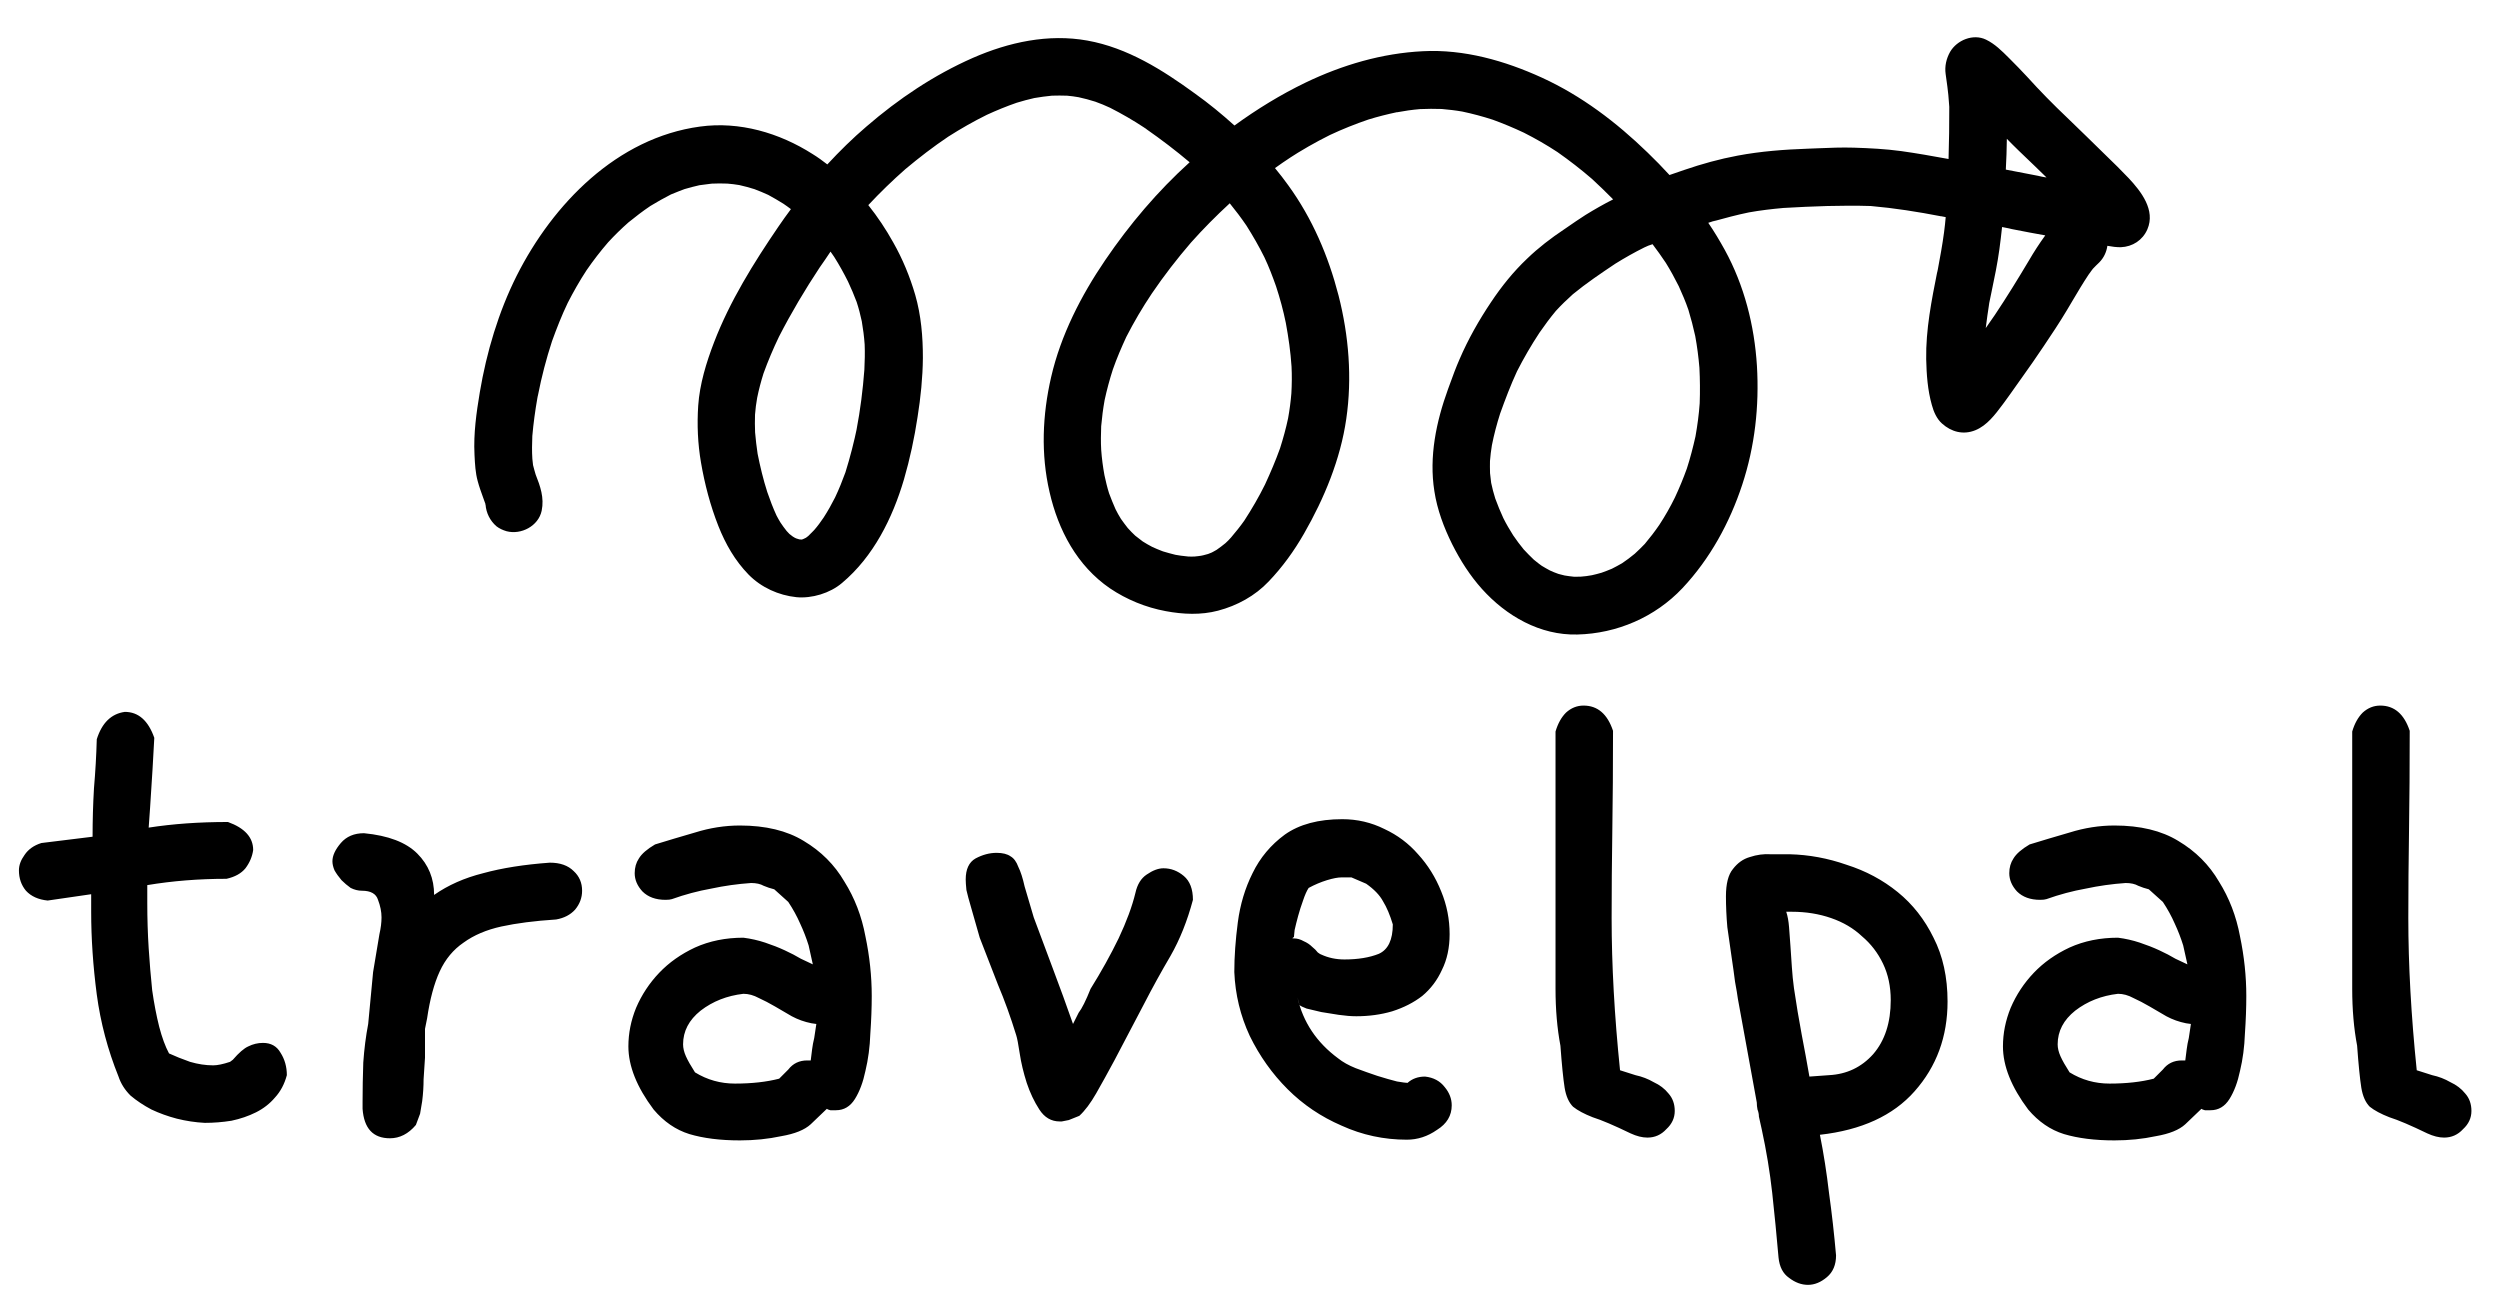 <svg width="138" height="72" viewBox="0 0 138 72" fill="none" xmlns="http://www.w3.org/2000/svg">
<g clip-path="url(#clip0_3_386)">
<path d="M12.853 58.498C13.188 58.11 13.472 57.865 13.704 57.762C13.962 57.633 14.233 57.568 14.517 57.568C14.956 57.568 15.279 57.749 15.485 58.11C15.717 58.472 15.834 58.885 15.834 59.349C15.704 59.84 15.485 60.252 15.175 60.588C14.891 60.923 14.543 61.194 14.13 61.401C13.717 61.607 13.265 61.762 12.775 61.865C12.285 61.943 11.794 61.982 11.304 61.982C10.788 61.956 10.272 61.878 9.756 61.749C9.265 61.62 8.801 61.453 8.362 61.246C7.923 61.014 7.536 60.756 7.201 60.472C6.891 60.162 6.671 59.814 6.542 59.427C5.949 57.956 5.549 56.446 5.342 54.897C5.136 53.323 5.033 51.8 5.033 50.329V49.361L2.632 49.71C2.116 49.658 1.716 49.477 1.432 49.168C1.174 48.858 1.045 48.484 1.045 48.045C1.045 47.761 1.148 47.477 1.355 47.193C1.561 46.884 1.871 46.664 2.284 46.535L5.11 46.187C5.11 45.284 5.136 44.393 5.187 43.516C5.265 42.612 5.317 41.709 5.342 40.806C5.626 39.903 6.142 39.399 6.891 39.296C7.639 39.296 8.181 39.773 8.517 40.728C8.465 41.761 8.388 43.051 8.284 44.6L8.207 45.684C8.878 45.58 9.575 45.503 10.298 45.451C11.02 45.4 11.781 45.374 12.582 45.374C13.511 45.709 13.975 46.226 13.975 46.922C13.924 47.284 13.782 47.619 13.549 47.929C13.317 48.213 12.969 48.406 12.504 48.51C10.982 48.51 9.523 48.626 8.13 48.858V49.865C8.13 50.691 8.155 51.516 8.207 52.342C8.259 53.142 8.323 53.916 8.401 54.665C8.504 55.388 8.633 56.059 8.788 56.678C8.943 57.272 9.123 57.762 9.33 58.149C9.665 58.304 10.052 58.459 10.491 58.614C10.93 58.743 11.356 58.807 11.769 58.807C12.001 58.807 12.311 58.743 12.698 58.614L12.853 58.498ZM20.014 60.82C20.014 60.123 20.027 59.401 20.053 58.652C20.105 57.904 20.195 57.194 20.324 56.523L20.595 53.658L20.944 51.568C21.021 51.232 21.06 50.923 21.06 50.639C21.06 50.329 20.995 50.007 20.866 49.671C20.763 49.336 20.466 49.168 19.976 49.168C19.769 49.168 19.563 49.116 19.356 49.013C19.176 48.884 19.008 48.742 18.853 48.587C18.698 48.406 18.569 48.226 18.466 48.045C18.389 47.864 18.35 47.697 18.35 47.542C18.35 47.232 18.505 46.897 18.814 46.535C19.124 46.174 19.55 45.993 20.092 45.993C21.434 46.122 22.415 46.497 23.034 47.116C23.653 47.735 23.963 48.497 23.963 49.4C24.737 48.858 25.641 48.458 26.673 48.2C27.705 47.916 28.931 47.722 30.351 47.619C30.919 47.619 31.357 47.774 31.667 48.084C31.977 48.368 32.132 48.729 32.132 49.168C32.132 49.555 32.002 49.903 31.744 50.213C31.486 50.497 31.138 50.678 30.699 50.755C29.512 50.832 28.505 50.962 27.68 51.142C26.854 51.323 26.157 51.62 25.589 52.032C25.021 52.42 24.582 52.949 24.273 53.62C23.963 54.291 23.731 55.155 23.576 56.214L23.46 56.794V58.381C23.434 58.769 23.408 59.169 23.382 59.581C23.382 59.969 23.357 60.369 23.305 60.782L23.189 61.478L22.957 62.098C22.544 62.588 22.066 62.833 21.524 62.833C20.595 62.833 20.092 62.291 20.014 61.207V60.82ZM45.062 56.523L44.791 56.484C44.403 56.407 44.042 56.278 43.706 56.097C43.397 55.917 43.087 55.736 42.777 55.555C42.468 55.375 42.171 55.22 41.887 55.091C41.603 54.936 41.319 54.858 41.035 54.858C40.132 54.962 39.345 55.272 38.674 55.788C38.029 56.304 37.706 56.923 37.706 57.646C37.706 57.852 37.758 58.072 37.861 58.304C37.964 58.536 38.132 58.833 38.364 59.194C39.035 59.607 39.771 59.814 40.571 59.814C41.5 59.814 42.313 59.723 43.01 59.543L43.513 59.039C43.771 58.704 44.12 58.536 44.558 58.536H44.752C44.778 58.33 44.803 58.123 44.829 57.917C44.855 57.71 44.894 57.504 44.945 57.297L45.062 56.523ZM45.642 61.207L44.752 62.059C44.416 62.369 43.874 62.588 43.126 62.717C42.403 62.872 41.642 62.95 40.842 62.95C39.758 62.95 38.829 62.833 38.054 62.601C37.306 62.369 36.648 61.917 36.08 61.246C35.151 60.007 34.687 58.846 34.687 57.762C34.687 57.039 34.828 56.33 35.112 55.633C35.422 54.91 35.848 54.265 36.39 53.697C36.932 53.129 37.59 52.665 38.364 52.303C39.164 51.942 40.055 51.761 41.035 51.761C41.448 51.813 41.848 51.904 42.235 52.032C42.623 52.161 42.984 52.303 43.319 52.458C43.655 52.613 43.952 52.768 44.21 52.923C44.494 53.052 44.713 53.155 44.868 53.233L44.636 52.187C44.507 51.774 44.352 51.374 44.171 50.987C43.99 50.574 43.771 50.174 43.513 49.787L42.739 49.09C42.532 49.039 42.339 48.974 42.158 48.897C41.977 48.794 41.745 48.742 41.461 48.742C40.713 48.794 39.977 48.897 39.255 49.052C38.532 49.181 37.809 49.374 37.087 49.632C37.009 49.658 36.893 49.671 36.738 49.671C36.196 49.671 35.77 49.516 35.461 49.206C35.177 48.897 35.035 48.561 35.035 48.2C35.035 47.89 35.112 47.619 35.267 47.387C35.422 47.129 35.719 46.871 36.158 46.613C36.829 46.406 37.564 46.187 38.364 45.955C39.19 45.697 40.016 45.568 40.842 45.568C42.261 45.568 43.435 45.851 44.365 46.419C45.319 46.987 46.068 47.735 46.61 48.664C47.178 49.568 47.565 50.574 47.771 51.684C48.004 52.794 48.12 53.891 48.12 54.975C48.12 55.62 48.094 56.317 48.042 57.065C48.017 57.788 47.926 58.472 47.771 59.117C47.642 59.736 47.449 60.252 47.191 60.665C46.933 61.078 46.584 61.285 46.145 61.285C46.042 61.285 45.939 61.285 45.836 61.285C45.733 61.259 45.668 61.233 45.642 61.207ZM58.998 61.827L58.611 61.904H58.495C58.03 61.904 57.656 61.685 57.372 61.246C57.088 60.807 56.856 60.317 56.675 59.775C56.495 59.207 56.365 58.665 56.288 58.149C56.211 57.633 56.146 57.297 56.095 57.143C55.785 56.136 55.449 55.207 55.088 54.355C54.752 53.478 54.417 52.613 54.081 51.761L53.617 50.136C53.488 49.697 53.398 49.361 53.346 49.129C53.32 48.871 53.307 48.677 53.307 48.548C53.307 47.981 53.488 47.593 53.849 47.387C54.236 47.181 54.623 47.077 55.011 47.077C55.346 47.077 55.604 47.142 55.785 47.271C55.965 47.374 56.108 47.568 56.211 47.852C56.34 48.11 56.456 48.471 56.559 48.935C56.688 49.374 56.856 49.942 57.062 50.639C57.424 51.594 57.785 52.562 58.146 53.542C58.508 54.497 58.869 55.491 59.23 56.523L59.54 55.904C59.721 55.672 59.94 55.233 60.198 54.587C60.792 53.633 61.308 52.703 61.747 51.8C62.185 50.871 62.495 50.032 62.676 49.284C62.779 48.819 62.985 48.484 63.295 48.277C63.631 48.045 63.94 47.929 64.224 47.929C64.637 47.929 65.011 48.071 65.347 48.355C65.682 48.639 65.85 49.077 65.85 49.671C65.54 50.832 65.127 51.865 64.611 52.768C64.095 53.645 63.605 54.536 63.14 55.439L61.514 58.536C61.153 59.207 60.818 59.814 60.508 60.356C60.198 60.898 59.888 61.311 59.579 61.594L58.998 61.827ZM71.425 51.723C71.373 51.749 71.347 51.774 71.347 51.8H71.425C71.605 51.8 71.786 51.852 71.967 51.955C72.147 52.032 72.302 52.136 72.431 52.265C72.56 52.368 72.663 52.471 72.741 52.575C72.844 52.652 72.909 52.691 72.934 52.691C73.322 52.871 73.748 52.962 74.212 52.962C74.96 52.962 75.593 52.858 76.109 52.652C76.625 52.42 76.883 51.878 76.883 51.026C76.728 50.51 76.548 50.084 76.341 49.748C76.161 49.413 75.851 49.09 75.412 48.781L74.599 48.432H74.057C73.851 48.432 73.58 48.484 73.244 48.587C72.909 48.69 72.573 48.832 72.238 49.013C72.135 49.168 72.031 49.4 71.928 49.71C71.825 49.994 71.734 50.278 71.657 50.561C71.58 50.845 71.515 51.103 71.463 51.336C71.438 51.568 71.425 51.697 71.425 51.723ZM71.734 55.478L71.618 55.052C71.928 56.42 72.676 57.543 73.864 58.42C74.122 58.627 74.444 58.807 74.831 58.962C75.244 59.117 75.644 59.259 76.031 59.388C76.445 59.517 76.806 59.62 77.115 59.698C77.425 59.749 77.619 59.775 77.696 59.775C77.954 59.543 78.277 59.427 78.664 59.427C79.129 59.478 79.49 59.672 79.748 60.007C80.006 60.317 80.135 60.653 80.135 61.014C80.135 61.582 79.864 62.033 79.322 62.369C78.806 62.73 78.251 62.911 77.657 62.911C76.393 62.911 75.193 62.653 74.057 62.136C72.922 61.646 71.928 60.975 71.076 60.123C70.225 59.272 69.528 58.291 68.986 57.181C68.47 56.072 68.186 54.897 68.134 53.658C68.134 52.807 68.199 51.891 68.328 50.91C68.457 49.929 68.728 49.026 69.141 48.2C69.554 47.348 70.147 46.639 70.921 46.071C71.722 45.503 72.78 45.219 74.096 45.219C74.922 45.219 75.696 45.4 76.419 45.761C77.141 46.097 77.761 46.561 78.277 47.155C78.819 47.748 79.245 48.432 79.554 49.206C79.864 49.955 80.019 50.742 80.019 51.568C80.019 52.316 79.877 52.974 79.593 53.542C79.335 54.11 78.974 54.587 78.509 54.975C78.045 55.336 77.49 55.62 76.844 55.826C76.225 56.007 75.567 56.097 74.87 56.097C74.586 56.097 74.264 56.072 73.902 56.02C73.567 55.968 73.244 55.917 72.934 55.865C72.625 55.788 72.354 55.723 72.122 55.672C71.915 55.594 71.786 55.529 71.734 55.478ZM85.865 40.38C85.994 39.941 86.187 39.593 86.445 39.335C86.729 39.077 87.052 38.948 87.413 38.948C88.187 38.948 88.729 39.412 89.039 40.341C89.039 42.277 89.026 44.109 89 45.839C88.974 47.542 88.962 49.155 88.962 50.678C88.962 53.258 89.116 56.059 89.426 59.078C89.658 59.156 89.942 59.246 90.278 59.349C90.639 59.427 90.975 59.556 91.284 59.736C91.62 59.891 91.891 60.098 92.097 60.356C92.329 60.614 92.446 60.936 92.446 61.324C92.446 61.711 92.291 62.046 91.981 62.33C91.697 62.64 91.349 62.795 90.936 62.795C90.652 62.795 90.342 62.717 90.007 62.562C89.103 62.124 88.407 61.827 87.916 61.672C87.452 61.491 87.09 61.298 86.832 61.091C86.6 60.859 86.445 60.511 86.368 60.046C86.29 59.556 86.213 58.781 86.135 57.723C85.955 56.768 85.865 55.723 85.865 54.587C85.865 53.452 85.865 52.355 85.865 51.297V40.38ZM101.35 69.298C101.35 69.814 101.182 70.215 100.846 70.498C100.511 70.782 100.162 70.924 99.801 70.924C99.44 70.924 99.091 70.795 98.756 70.537C98.42 70.305 98.227 69.931 98.175 69.415C98.072 68.227 97.956 67.04 97.827 65.853C97.698 64.692 97.504 63.517 97.246 62.33L97.091 61.633C97.091 61.504 97.065 61.375 97.014 61.246C96.988 61.117 96.975 60.988 96.975 60.859L95.93 55.13C95.904 54.923 95.852 54.613 95.775 54.2C95.723 53.788 95.659 53.323 95.581 52.807C95.504 52.291 95.427 51.749 95.349 51.181C95.297 50.587 95.272 50.02 95.272 49.477C95.272 48.781 95.401 48.277 95.659 47.968C95.917 47.632 96.227 47.413 96.588 47.31C96.975 47.181 97.362 47.129 97.749 47.155C98.162 47.155 98.511 47.155 98.794 47.155C99.853 47.181 100.898 47.374 101.93 47.735C102.988 48.071 103.93 48.574 104.756 49.245C105.582 49.916 106.24 50.755 106.731 51.761C107.247 52.768 107.505 53.942 107.505 55.284C107.505 57.22 106.898 58.872 105.685 60.24C104.498 61.582 102.756 62.382 100.459 62.64C100.666 63.672 100.833 64.743 100.962 65.853C101.117 66.963 101.246 68.111 101.35 69.298ZM99.879 59.427L100.962 59.349C101.943 59.298 102.756 58.91 103.401 58.188C104.047 57.439 104.369 56.446 104.369 55.207C104.369 54.459 104.227 53.788 103.943 53.194C103.659 52.6 103.272 52.097 102.782 51.684C102.317 51.245 101.75 50.91 101.079 50.678C100.408 50.445 99.685 50.329 98.911 50.329H98.601C98.678 50.561 98.73 50.845 98.756 51.181C98.782 51.49 98.807 51.839 98.833 52.226C98.859 52.587 98.885 52.974 98.911 53.387C98.936 53.775 98.975 54.162 99.027 54.549C99.156 55.426 99.298 56.278 99.453 57.104C99.608 57.904 99.749 58.678 99.879 59.427ZM120.938 56.523L120.667 56.484C120.28 56.407 119.919 56.278 119.583 56.097C119.274 55.917 118.964 55.736 118.654 55.555C118.344 55.375 118.048 55.22 117.764 55.091C117.48 54.936 117.196 54.858 116.912 54.858C116.009 54.962 115.222 55.272 114.551 55.788C113.905 56.304 113.583 56.923 113.583 57.646C113.583 57.852 113.634 58.072 113.738 58.304C113.841 58.536 114.009 58.833 114.241 59.194C114.912 59.607 115.647 59.814 116.447 59.814C117.377 59.814 118.19 59.723 118.886 59.543L119.39 59.039C119.648 58.704 119.996 58.536 120.435 58.536H120.628C120.654 58.33 120.68 58.123 120.706 57.917C120.732 57.71 120.77 57.504 120.822 57.297L120.938 56.523ZM121.519 61.207L120.628 62.059C120.293 62.369 119.751 62.588 119.003 62.717C118.28 62.872 117.519 62.95 116.718 62.95C115.635 62.95 114.705 62.833 113.931 62.601C113.183 62.369 112.525 61.917 111.957 61.246C111.028 60.007 110.563 58.846 110.563 57.762C110.563 57.039 110.705 56.33 110.989 55.633C111.299 54.91 111.725 54.265 112.267 53.697C112.809 53.129 113.467 52.665 114.241 52.303C115.041 51.942 115.931 51.761 116.912 51.761C117.325 51.813 117.725 51.904 118.112 52.032C118.499 52.161 118.861 52.303 119.196 52.458C119.532 52.613 119.828 52.768 120.086 52.923C120.37 53.052 120.59 53.155 120.745 53.233L120.512 52.187C120.383 51.774 120.228 51.374 120.048 50.987C119.867 50.574 119.648 50.174 119.39 49.787L118.615 49.09C118.409 49.039 118.215 48.974 118.035 48.897C117.854 48.794 117.622 48.742 117.338 48.742C116.589 48.794 115.854 48.897 115.131 49.052C114.409 49.181 113.686 49.374 112.963 49.632C112.886 49.658 112.77 49.671 112.615 49.671C112.073 49.671 111.647 49.516 111.337 49.206C111.054 48.897 110.912 48.561 110.912 48.2C110.912 47.89 110.989 47.619 111.144 47.387C111.299 47.129 111.596 46.871 112.034 46.613C112.705 46.406 113.441 46.187 114.241 45.955C115.067 45.697 115.893 45.568 116.718 45.568C118.138 45.568 119.312 45.851 120.241 46.419C121.196 46.987 121.945 47.735 122.487 48.664C123.054 49.568 123.442 50.574 123.648 51.684C123.88 52.794 123.996 53.891 123.996 54.975C123.996 55.62 123.971 56.317 123.919 57.065C123.893 57.788 123.803 58.472 123.648 59.117C123.519 59.736 123.325 60.252 123.067 60.665C122.809 61.078 122.461 61.285 122.022 61.285C121.919 61.285 121.816 61.285 121.712 61.285C121.609 61.259 121.545 61.233 121.519 61.207ZM129.842 40.38C129.971 39.941 130.165 39.593 130.423 39.335C130.707 39.077 131.029 38.948 131.391 38.948C132.165 38.948 132.707 39.412 133.016 40.341C133.016 42.277 133.004 44.109 132.978 45.839C132.952 47.542 132.939 49.155 132.939 50.678C132.939 53.258 133.094 56.059 133.404 59.078C133.636 59.156 133.92 59.246 134.255 59.349C134.617 59.427 134.952 59.556 135.262 59.736C135.597 59.891 135.868 60.098 136.075 60.356C136.307 60.614 136.423 60.936 136.423 61.324C136.423 61.711 136.268 62.046 135.959 62.33C135.675 62.64 135.326 62.795 134.913 62.795C134.63 62.795 134.32 62.717 133.984 62.562C133.081 62.124 132.384 61.827 131.894 61.672C131.429 61.491 131.068 61.298 130.81 61.091C130.578 60.859 130.423 60.511 130.345 60.046C130.268 59.556 130.19 58.781 130.113 57.723C129.932 56.768 129.842 55.723 129.842 54.587C129.842 53.452 129.842 52.355 129.842 51.297V40.38Z" fill="black"/>
<path fill-rule="evenodd" clip-rule="evenodd" d="M26.8 27.879C26.799 27.868 26.797 27.857 26.802 27.85C26.837 28.318 27.051 28.744 27.404 29.051C27.56 29.171 27.75 29.262 27.963 29.324C28.763 29.534 29.721 29.041 29.9 28.194C30.05 27.472 29.823 26.843 29.567 26.192C29.514 26.027 29.471 25.847 29.424 25.674C29.416 25.617 29.411 25.558 29.405 25.5C29.399 25.442 29.393 25.384 29.386 25.328C29.358 24.909 29.367 24.487 29.384 24.069C29.445 23.363 29.542 22.664 29.663 21.973C29.67 21.947 29.675 21.921 29.679 21.892C29.682 21.877 29.685 21.861 29.687 21.846C29.689 21.843 29.691 21.84 29.692 21.837L29.692 21.838L29.693 21.835C29.696 21.828 29.697 21.822 29.698 21.814C29.698 21.809 29.699 21.804 29.7 21.799C29.895 20.797 30.153 19.812 30.47 18.838C30.729 18.121 31.008 17.408 31.341 16.714C31.653 16.106 31.997 15.499 32.376 14.92C32.747 14.381 33.142 13.87 33.57 13.374C33.923 12.991 34.298 12.623 34.688 12.279C35.082 11.96 35.477 11.654 35.901 11.37C36.28 11.142 36.649 10.929 37.039 10.732C37.192 10.669 37.344 10.606 37.498 10.547C37.594 10.509 37.69 10.473 37.787 10.438C38.064 10.358 38.336 10.284 38.609 10.224L39.288 10.137C39.573 10.119 39.862 10.127 40.15 10.135C40.376 10.15 40.59 10.181 40.812 10.216C41.102 10.281 41.373 10.355 41.646 10.441C41.901 10.536 42.157 10.644 42.409 10.759C42.69 10.908 42.967 11.077 43.244 11.246C43.384 11.343 43.525 11.44 43.659 11.544C43.425 11.861 43.191 12.179 42.966 12.514C41.6 14.517 40.287 16.627 39.415 18.898C38.989 20.007 38.624 21.197 38.541 22.39C38.472 23.447 38.516 24.489 38.695 25.533C38.898 26.72 39.211 27.913 39.655 29.038C40.051 30.035 40.571 30.946 41.322 31.718C42.026 32.433 42.976 32.86 43.96 32.964C44.814 33.046 45.817 32.745 46.479 32.181C48.215 30.725 49.266 28.604 49.898 26.466C50.226 25.337 50.474 24.181 50.65 23.015C50.82 21.946 50.934 20.845 50.943 19.764C50.947 18.601 50.844 17.4 50.521 16.279C50.225 15.269 49.825 14.292 49.306 13.381C48.908 12.666 48.448 11.971 47.93 11.322C48.582 10.625 49.258 9.969 49.97 9.342C50.737 8.7 51.522 8.095 52.346 7.542C53.036 7.102 53.745 6.698 54.478 6.336C55.021 6.087 55.567 5.864 56.124 5.671C56.45 5.572 56.765 5.487 57.094 5.412C57.419 5.358 57.739 5.311 58.067 5.281C58.347 5.271 58.628 5.273 58.904 5.282C59.117 5.3 59.332 5.33 59.541 5.367C59.85 5.436 60.154 5.512 60.461 5.613C60.735 5.712 61.011 5.823 61.277 5.949C61.919 6.276 62.554 6.641 63.161 7.043L63.197 7.07C63.213 7.077 63.228 7.086 63.244 7.097C63.26 7.108 63.276 7.12 63.294 7.134C63.287 7.131 63.279 7.127 63.273 7.123C63.25 7.107 63.227 7.091 63.204 7.075C63.226 7.093 63.248 7.11 63.273 7.123C64.103 7.702 64.901 8.309 65.668 8.957C63.899 10.557 62.357 12.378 61.008 14.359C59.674 16.319 58.555 18.5 58.022 20.817C57.542 22.904 57.449 25.063 57.935 27.16C58.415 29.264 59.454 31.232 61.268 32.475C62.191 33.098 63.249 33.531 64.349 33.735C65.298 33.913 66.294 33.958 67.233 33.71C68.284 33.435 69.281 32.891 70.029 32.099C70.79 31.305 71.435 30.411 71.983 29.453C73.095 27.515 73.994 25.355 74.314 23.123C74.644 20.864 74.454 18.531 73.889 16.316C73.328 14.139 72.442 12.062 71.115 10.232C70.881 9.905 70.637 9.591 70.379 9.279C70.66 9.077 70.954 8.873 71.248 8.682C71.183 8.722 71.131 8.761 71.071 8.794C71.826 8.301 72.599 7.857 73.41 7.453C74.103 7.128 74.808 6.846 75.53 6.6C76.052 6.437 76.585 6.305 77.113 6.192L77.108 6.199C77.532 6.119 77.952 6.059 78.388 6.022C78.788 6.003 79.184 6.003 79.582 6.016C79.963 6.05 80.339 6.091 80.718 6.158C81.283 6.277 81.845 6.428 82.398 6.607C82.981 6.819 83.555 7.059 84.12 7.325C84.755 7.646 85.375 8.001 85.976 8.397C86.636 8.861 87.267 9.349 87.878 9.877C88.276 10.242 88.663 10.62 89.045 11.005C88.523 11.27 88.017 11.559 87.519 11.866C87.165 12.092 86.817 12.332 86.474 12.569L86.338 12.662C85.614 13.145 84.921 13.675 84.296 14.279C83.533 15.002 82.883 15.814 82.304 16.681C81.639 17.673 81.045 18.72 80.573 19.816C80.367 20.282 80.194 20.758 80.022 21.232C79.992 21.315 79.961 21.399 79.93 21.483C79.279 23.278 78.875 25.208 79.178 27.118C79.333 28.133 79.703 29.12 80.159 30.039C80.605 30.928 81.142 31.772 81.805 32.511C83.146 34.001 85.009 35.078 87.066 35.025C89.257 34.974 91.364 34.065 92.871 32.466C94.394 30.846 95.48 28.854 96.17 26.759C96.869 24.638 97.115 22.428 96.983 20.196C96.844 17.971 96.286 15.762 95.21 13.799C94.927 13.286 94.626 12.781 94.296 12.3C94.436 12.25 94.59 12.198 94.737 12.154C94.67 12.181 94.609 12.202 94.548 12.223C95.208 12.042 95.869 11.861 96.541 11.724C97.172 11.611 97.807 11.536 98.452 11.479C100.063 11.387 101.664 11.322 103.268 11.372C104.573 11.486 105.864 11.691 107.155 11.941L107.148 11.935C107.233 11.956 107.317 11.964 107.403 11.985C107.381 12.263 107.347 12.542 107.312 12.821C107.22 13.521 107.093 14.203 106.964 14.894L106.931 15.074C106.933 15.044 106.938 15.013 106.943 14.981C106.95 14.946 106.957 14.91 106.962 14.872L106.941 14.976C106.625 16.563 106.299 18.2 106.326 19.828C106.345 20.669 106.404 21.53 106.638 22.356C106.737 22.727 106.908 23.12 107.197 23.377C107.717 23.847 108.378 24.018 109.04 23.748C109.68 23.488 110.134 22.881 110.539 22.338C110.572 22.294 110.605 22.25 110.637 22.207C110.866 21.897 111.093 21.574 111.32 21.251C111.421 21.108 111.522 20.966 111.624 20.823C112.017 20.269 112.413 19.712 112.787 19.146L112.791 19.141C113.24 18.472 113.689 17.802 114.103 17.106C114.2 16.945 114.295 16.784 114.39 16.622C114.681 16.13 114.972 15.637 115.291 15.158C115.344 15.079 115.401 15.003 115.458 14.928C115.482 14.896 115.506 14.865 115.53 14.834C115.643 14.717 115.756 14.6 115.876 14.489C116.131 14.233 116.28 13.907 116.327 13.569C116.575 13.614 116.829 13.651 117.071 13.646C117.713 13.621 118.274 13.261 118.535 12.659C118.993 11.598 118.191 10.57 117.502 9.834C117.096 9.407 116.679 8.994 116.256 8.588C115.547 7.893 114.832 7.193 114.117 6.505C113.346 5.774 112.604 5.019 111.89 4.229C111.579 3.899 111.261 3.562 110.939 3.246L110.886 3.193C110.501 2.809 110.117 2.424 109.628 2.188C108.92 1.844 108.022 2.215 107.645 2.864C107.437 3.235 107.338 3.657 107.4 4.09C107.429 4.316 107.465 4.548 107.494 4.774C107.539 5.084 107.563 5.402 107.586 5.717L107.6 5.898C107.602 6.862 107.59 7.815 107.56 8.777C107.553 8.772 107.533 8.768 107.521 8.77C106.657 8.612 105.801 8.46 104.942 8.34C104.071 8.222 103.21 8.179 102.337 8.151C101.672 8.13 100.998 8.158 100.329 8.186C100.153 8.194 99.977 8.201 99.802 8.207C98.498 8.253 97.201 8.349 95.916 8.591C94.924 8.776 93.943 9.048 92.988 9.375C92.712 9.468 92.431 9.568 92.156 9.661C91.762 9.232 91.365 8.823 90.949 8.423C89.22 6.747 87.302 5.288 85.11 4.285C83.067 3.352 80.812 2.709 78.547 2.827C76.287 2.938 74.102 3.582 72.067 4.559C70.696 5.22 69.381 6.028 68.142 6.928C67.448 6.301 66.727 5.71 65.961 5.163C64.171 3.859 62.238 2.638 60.021 2.239C57.863 1.851 55.682 2.329 53.698 3.197C51.552 4.143 49.599 5.454 47.828 6.984C47.062 7.638 46.347 8.343 45.668 9.076C45.406 8.873 45.138 8.677 44.854 8.503C43.017 7.333 40.82 6.688 38.641 6.987C34.063 7.606 30.525 11.248 28.523 15.216C27.516 17.224 26.86 19.435 26.486 21.649C26.298 22.772 26.134 23.937 26.192 25.079L26.195 25.153C26.219 25.624 26.243 26.1 26.368 26.552C26.45 26.864 26.558 27.16 26.665 27.456C26.704 27.562 26.743 27.669 26.78 27.776C26.782 27.789 26.789 27.794 26.789 27.794L26.8 27.879ZM29.671 21.933C29.668 21.947 29.666 21.96 29.663 21.973C29.661 21.983 29.659 21.993 29.656 22.003C29.661 21.978 29.666 21.955 29.671 21.933ZM29.671 21.933C29.675 21.91 29.679 21.888 29.683 21.865C29.682 21.874 29.68 21.883 29.679 21.892C29.677 21.905 29.674 21.919 29.671 21.933ZM43.003 18.579C43.678 17.265 44.429 16 45.242 14.771C45.453 14.47 45.658 14.175 45.845 13.889C45.908 13.983 45.978 14.083 46.048 14.182C46.329 14.626 46.579 15.079 46.81 15.541C46.986 15.915 47.142 16.285 47.287 16.668C47.402 17.018 47.492 17.37 47.571 17.737C47.644 18.156 47.699 18.583 47.729 19.014C47.748 19.476 47.736 19.942 47.713 20.409C47.628 21.529 47.491 22.63 47.279 23.729C47.286 23.702 47.292 23.674 47.298 23.646C47.306 23.605 47.313 23.564 47.324 23.525C47.146 24.384 46.93 25.236 46.667 26.075C46.497 26.544 46.313 27.002 46.097 27.458C45.908 27.833 45.7 28.205 45.466 28.567C45.305 28.805 45.137 29.038 44.947 29.254C44.898 29.304 44.85 29.354 44.801 29.403C44.739 29.466 44.675 29.528 44.607 29.591C44.634 29.57 44.658 29.548 44.683 29.527C44.712 29.501 44.74 29.477 44.769 29.455C44.683 29.537 44.591 29.612 44.491 29.683C44.442 29.702 44.406 29.719 44.365 29.744C44.347 29.752 44.322 29.756 44.298 29.771C44.285 29.773 44.273 29.774 44.255 29.783C44.235 29.779 44.223 29.781 44.21 29.783C44.183 29.773 44.158 29.776 44.126 29.774C44.092 29.759 44.045 29.746 44.006 29.738C43.967 29.731 43.926 29.71 43.885 29.69L43.864 29.679C43.825 29.658 43.791 29.64 43.761 29.617L43.576 29.474C43.523 29.411 43.472 29.36 43.421 29.309C43.299 29.158 43.19 29.006 43.08 28.841C43.006 28.717 42.933 28.592 42.865 28.46C42.67 28.038 42.506 27.605 42.353 27.159C42.13 26.465 41.962 25.759 41.82 25.049C41.763 24.653 41.713 24.264 41.681 23.865C41.672 23.541 41.662 23.216 41.677 22.888C41.702 22.579 41.738 22.267 41.795 21.96C41.889 21.5 42.005 21.058 42.146 20.611C42.396 19.921 42.685 19.239 43.003 18.579ZM63.582 16.201C64.248 15.221 64.972 14.285 65.745 13.387C66.42 12.63 67.133 11.912 67.882 11.222C68.207 11.621 68.515 12.029 68.807 12.458C69.168 13.031 69.497 13.602 69.798 14.209C70.043 14.727 70.245 15.257 70.437 15.801C70.656 16.469 70.839 17.142 70.978 17.827C71.124 18.619 71.24 19.422 71.293 20.233C71.318 20.728 71.311 21.221 71.284 21.71C71.247 22.168 71.185 22.63 71.103 23.088C70.984 23.652 70.831 24.202 70.658 24.748C70.413 25.431 70.133 26.087 69.828 26.746C69.488 27.434 69.101 28.098 68.685 28.739C68.458 29.062 68.21 29.368 67.954 29.669C67.854 29.784 67.752 29.887 67.643 29.984C67.487 30.112 67.324 30.235 67.154 30.353C67.087 30.396 67.019 30.431 66.948 30.468C66.926 30.479 66.903 30.491 66.879 30.503C66.813 30.531 66.746 30.559 66.685 30.58C66.507 30.634 66.327 30.677 66.145 30.706C66.18 30.699 66.213 30.693 66.246 30.687C66.278 30.681 66.311 30.675 66.345 30.668C66.214 30.691 66.075 30.709 65.942 30.72C65.828 30.721 65.708 30.73 65.591 30.72L65.478 30.707C65.278 30.686 65.081 30.665 64.883 30.625C64.658 30.565 64.427 30.511 64.201 30.438L64.13 30.411C63.947 30.339 63.769 30.269 63.593 30.184C63.415 30.092 63.243 29.992 63.076 29.886L62.664 29.568C62.595 29.504 62.529 29.439 62.464 29.373C62.393 29.301 62.323 29.226 62.253 29.148L62.252 29.147C62.122 28.979 61.992 28.811 61.875 28.641C61.763 28.464 61.67 28.29 61.576 28.105C61.449 27.814 61.33 27.529 61.221 27.23C61.115 26.899 61.041 26.57 60.965 26.228C60.88 25.766 60.82 25.301 60.786 24.833C60.761 24.395 60.77 23.96 60.785 23.53C60.826 23.052 60.89 22.558 60.976 22.08C61.1 21.509 61.252 20.946 61.43 20.393C61.645 19.778 61.901 19.183 62.171 18.599C62.595 17.771 63.062 16.977 63.582 16.201ZM89.168 14.555C89.688 14.232 90.213 13.935 90.765 13.66C90.909 13.59 91.061 13.526 91.221 13.48C91.474 13.811 91.717 14.157 91.954 14.51C92.211 14.924 92.445 15.354 92.668 15.799C92.865 16.233 93.047 16.657 93.2 17.104C93.344 17.577 93.469 18.059 93.577 18.55C93.683 19.131 93.758 19.709 93.808 20.303C93.84 20.951 93.847 21.601 93.823 22.262C93.781 22.875 93.698 23.479 93.591 24.087C93.457 24.686 93.303 25.281 93.116 25.86C92.918 26.41 92.699 26.942 92.453 27.466C92.2 27.984 91.913 28.487 91.598 28.968C91.345 29.339 91.082 29.68 90.794 30.023C90.614 30.212 90.432 30.389 90.238 30.567C90.013 30.756 89.779 30.927 89.538 31.091C89.354 31.198 89.163 31.299 88.977 31.394C88.789 31.475 88.6 31.544 88.411 31.613C88.232 31.668 88.052 31.71 87.873 31.752C87.66 31.792 87.459 31.818 87.244 31.833C87.117 31.837 87.002 31.838 86.88 31.835C86.712 31.818 86.537 31.796 86.367 31.767C86.275 31.749 86.183 31.723 86.094 31.698C86.068 31.691 86.042 31.684 86.017 31.677C85.856 31.621 85.701 31.558 85.552 31.488C85.4 31.405 85.249 31.322 85.104 31.232C85 31.16 84.905 31.084 84.811 31.009C84.764 30.972 84.718 30.934 84.671 30.898C84.475 30.712 84.291 30.525 84.106 30.325C83.901 30.077 83.708 29.814 83.527 29.55C83.334 29.242 83.147 28.928 82.983 28.598C82.816 28.242 82.674 27.883 82.538 27.517C82.444 27.229 82.374 26.938 82.312 26.652C82.29 26.476 82.267 26.3 82.25 26.117C82.245 25.997 82.243 25.876 82.244 25.756C82.244 25.653 82.245 25.55 82.247 25.447C82.267 25.157 82.307 24.87 82.353 24.577C82.469 23.987 82.624 23.405 82.806 22.832C83.093 22.035 83.384 21.263 83.739 20.496C84.112 19.764 84.525 19.053 84.98 18.363C85.265 17.949 85.565 17.547 85.88 17.167C86.177 16.842 86.49 16.54 86.822 16.242C87.568 15.629 88.368 15.091 89.168 14.555ZM110.115 17.387C109.948 17.632 109.78 17.865 109.613 18.11C109.67 17.655 109.732 17.194 109.807 16.73C109.798 16.766 109.791 16.803 109.783 16.84C109.777 16.872 109.771 16.904 109.763 16.934C109.817 16.665 109.873 16.395 109.93 16.125C110.094 15.343 110.258 14.557 110.366 13.765C110.422 13.355 110.471 12.94 110.514 12.532L111.045 12.636C111.006 12.634 110.967 12.626 110.926 12.619C110.899 12.614 110.871 12.609 110.843 12.605C111.246 12.68 111.638 12.757 112.029 12.834C112.029 12.837 112.03 12.84 112.03 12.84C112.03 12.84 112.032 12.839 112.035 12.835L112.038 12.836C112.045 12.84 112.055 12.839 112.072 12.842L112.075 12.843L112.899 12.993C112.573 13.443 112.274 13.903 111.997 14.38C111.387 15.403 110.774 16.402 110.115 17.387ZM111.393 9.491L110.721 9.362C110.751 8.796 110.773 8.225 110.778 7.662C110.991 7.884 111.217 8.104 111.437 8.319C111.738 8.604 112.036 8.891 112.333 9.179C112.544 9.384 112.755 9.589 112.968 9.796C112.911 9.788 112.855 9.778 112.8 9.769C112.696 9.751 112.593 9.73 112.49 9.71C112.555 9.715 112.621 9.732 112.693 9.742C112.264 9.657 111.829 9.574 111.393 9.491Z" fill="black"/>
</g>
<defs>
<clipPath id="clip0_3_386">
<rect width="138" height="72" fill="white"/>
</clipPath>
</defs>
</svg>
